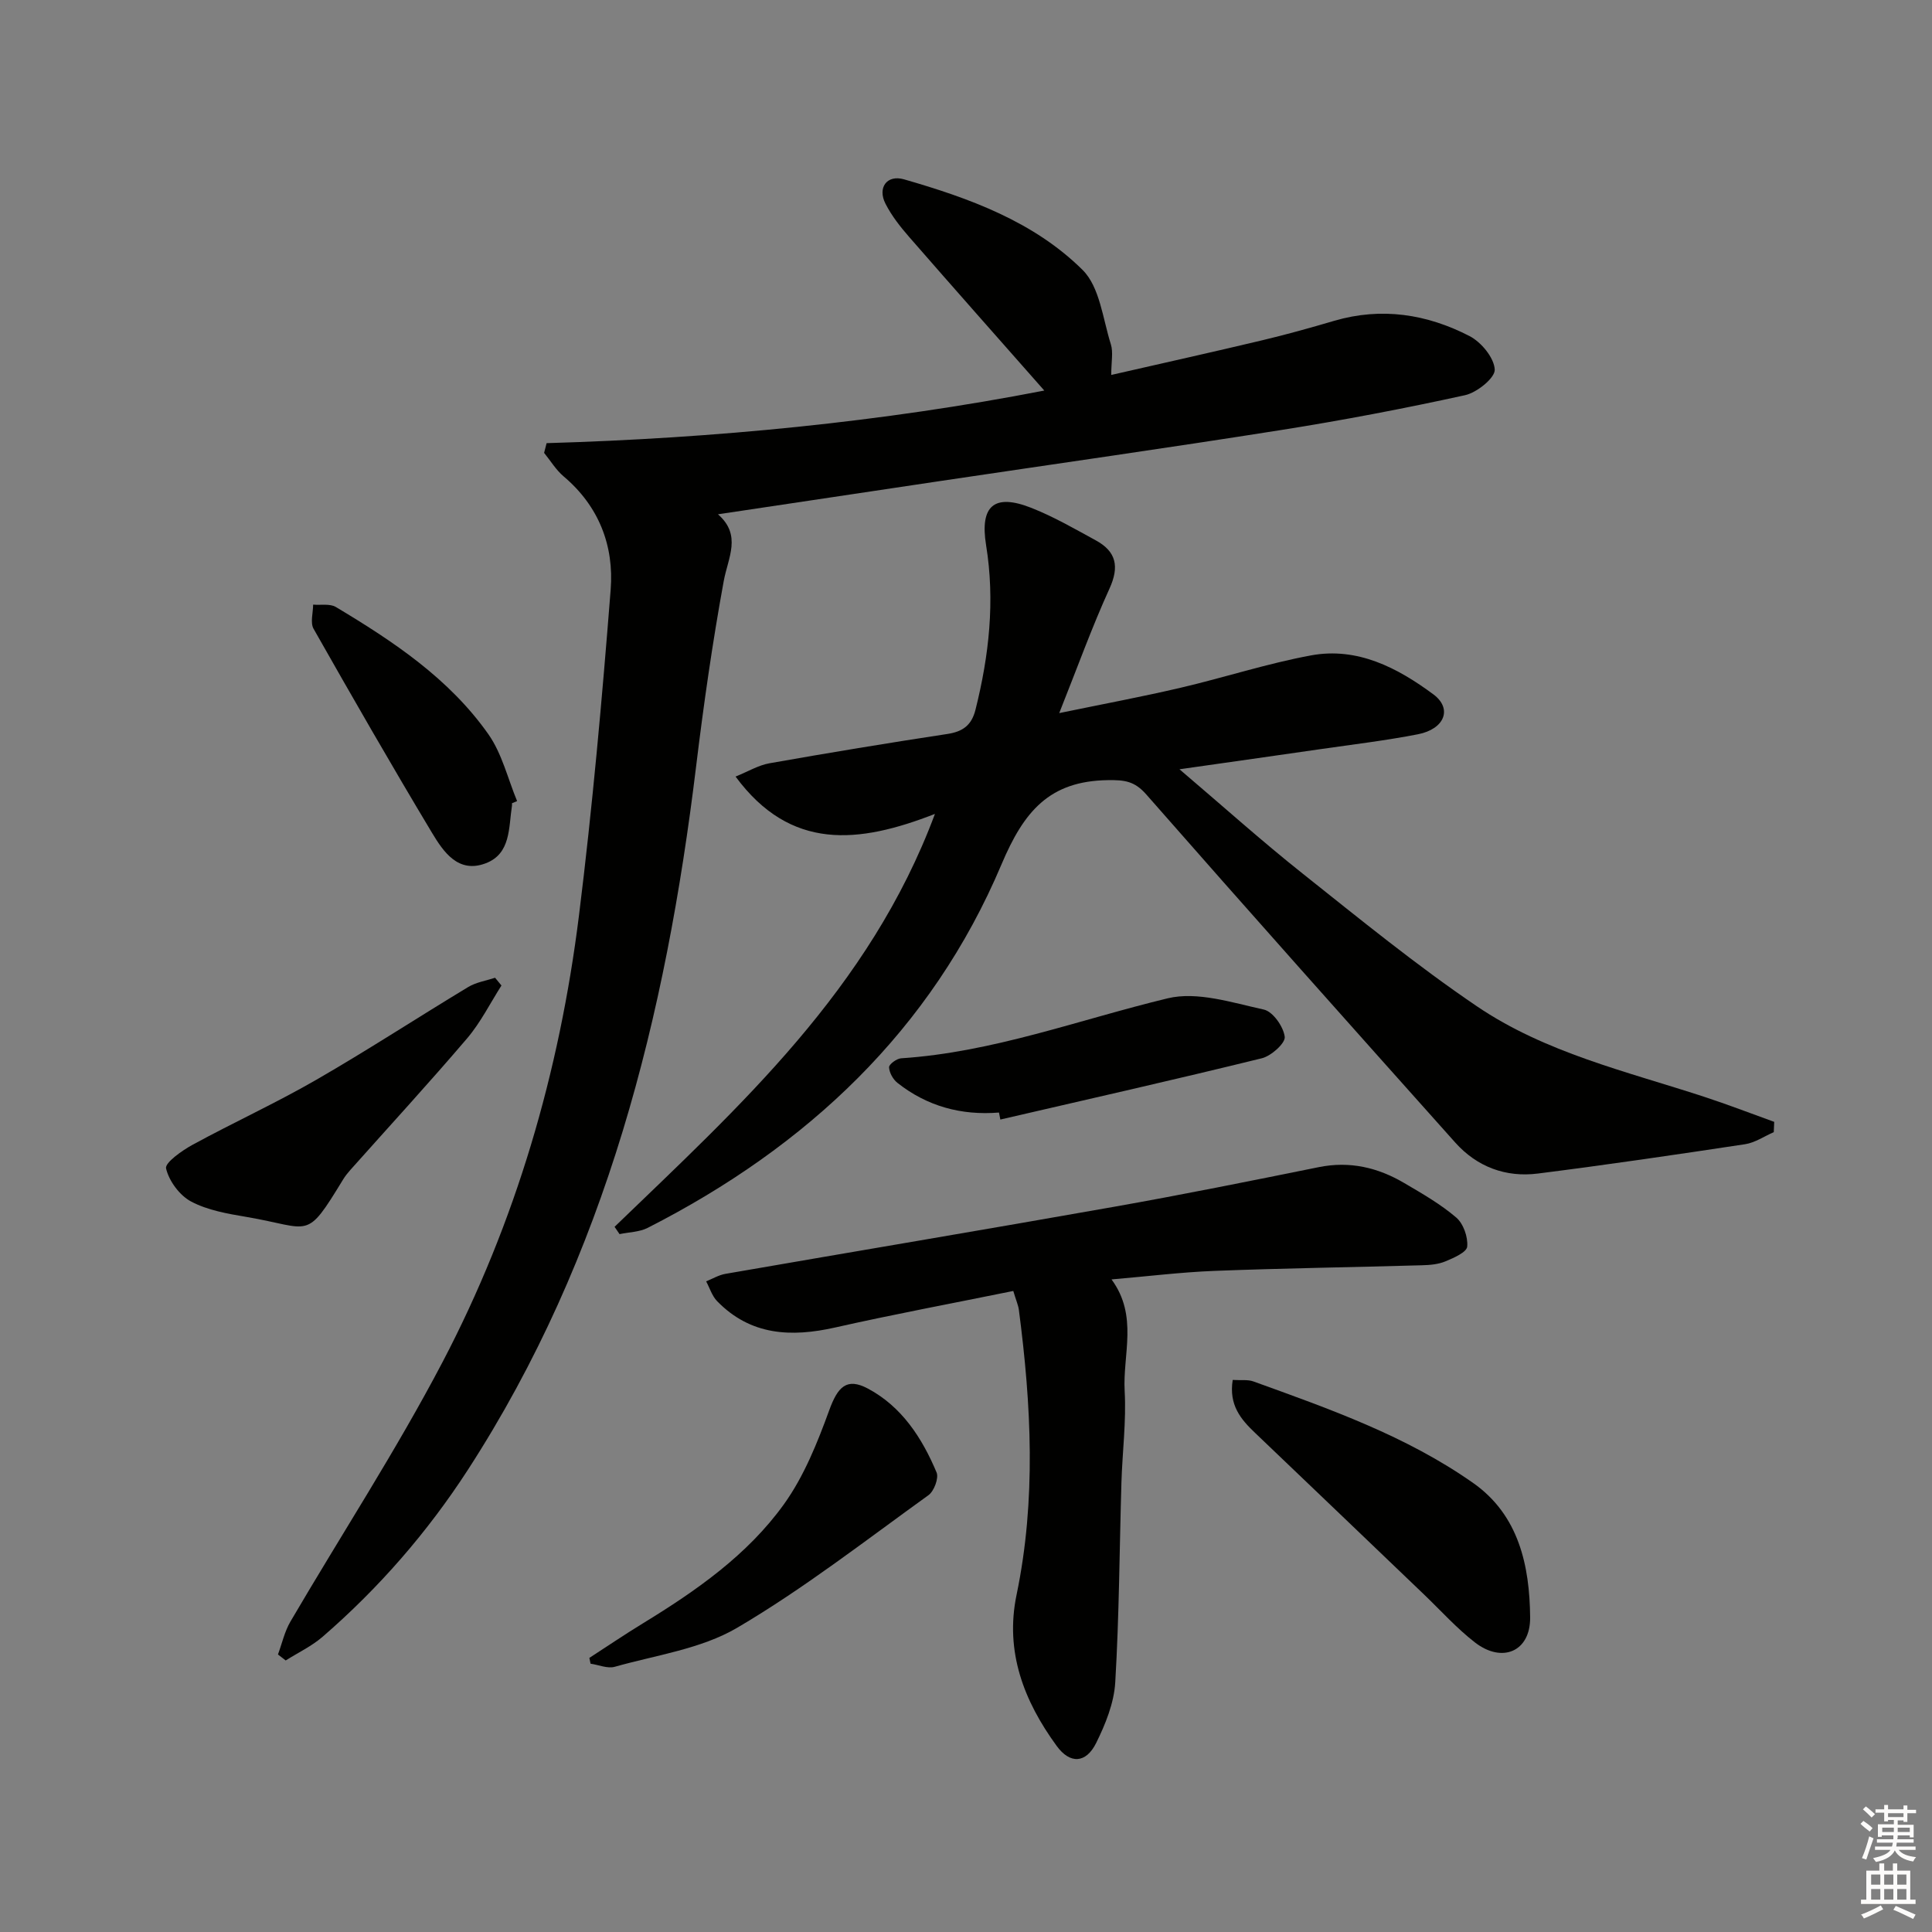 <svg enable-background="new 0 0 400 400" viewBox="0 0 400 400" xmlns="http://www.w3.org/2000/svg"><rect x="0" y="0" width="400" height="400" fill="#808080" stroke="none"/><g fill="#010100"><path d="m113.17 91.75c34.85-1.02 69.42-4.36 103.04-10.89-9.2-10.44-18.64-21.08-27.97-31.79-1.85-2.12-3.64-4.4-4.91-6.89-1.7-3.32.29-6.07 3.84-5.05 13.51 3.89 26.86 8.73 36.97 18.76 3.56 3.53 4.18 10.11 5.85 15.39.52 1.65.08 3.6.08 6.35 10.75-2.46 21.03-4.74 31.27-7.18 5-1.19 9.97-2.58 14.9-4.03 9.8-2.87 19.2-1.39 28.01 3.16 2.43 1.26 5.09 4.48 5.22 6.93.09 1.72-3.68 4.77-6.15 5.31-12.61 2.77-25.31 5.19-38.07 7.21-23.45 3.71-46.96 7.04-70.44 10.54-15.09 2.25-30.18 4.52-46.16 6.91 4.96 4.34 2.09 8.93 1.19 13.83-2.33 12.72-4.16 25.54-5.72 38.38-6.27 51.63-18.54 101.29-47.25 145.62-8.38 12.93-18.42 24.47-30.07 34.56-2.27 1.96-5.08 3.29-7.65 4.91-.53-.41-1.07-.82-1.6-1.24.84-2.28 1.37-4.74 2.58-6.81 10.49-17.92 21.87-35.37 31.5-53.74 15.16-28.94 24.21-60.06 28.24-92.45 2.79-22.4 4.79-44.92 6.56-67.43.72-9.1-2.42-17.31-9.75-23.49-1.58-1.34-2.7-3.23-4.03-4.86.18-.68.35-1.35.52-2.01z"/><path d="m127.24 254c25.86-24.96 52.78-49.13 66.33-85.49-15.78 6.16-29.87 7.72-41.28-7.73 2.62-1.06 4.74-2.35 7.01-2.75 12.26-2.17 24.54-4.2 36.85-6.07 3.2-.49 5-1.8 5.81-5 2.82-11.24 4.07-22.55 2.2-34.08-1.32-8.16 1.66-10.78 9.4-7.72 4.6 1.82 8.94 4.33 13.3 6.71 4.25 2.31 4.93 5.43 2.84 10.01-3.63 7.96-6.6 16.23-10.4 25.76 9.34-1.93 17.28-3.41 25.13-5.25 9.04-2.11 17.91-5.02 27.02-6.7 9.59-1.77 17.91 2.58 25.3 8.06 4.02 2.97 2.34 7.19-3.17 8.27-6.67 1.3-13.44 2.11-20.18 3.08-9.3 1.35-18.61 2.66-29.2 4.17 9.03 7.68 17.03 14.87 25.44 21.55 11.85 9.42 23.61 19.03 36.12 27.51 14.16 9.61 30.91 13.47 46.98 18.72 4.91 1.6 9.73 3.47 14.59 5.22-.03.71-.06 1.42-.09 2.13-1.98.86-3.89 2.19-5.96 2.5-14.27 2.16-28.56 4.26-42.88 6.07-6.65.84-12.6-1.38-17.11-6.42-21.4-23.95-42.78-47.91-63.95-72.05-2.44-2.79-4.51-3.03-7.97-2.98-12.13.17-17.39 6.48-22.02 17.44-14.5 34.32-40.32 58.48-73.26 75.26-1.72.87-3.87.88-5.82 1.29-.34-.51-.69-1.01-1.03-1.51z"/><path d="m209.79 267.28c-12.57 2.56-24.77 4.83-36.86 7.56-9.14 2.06-17.53 1.67-24.46-5.45-1.05-1.08-1.53-2.72-2.27-4.1 1.32-.53 2.6-1.31 3.98-1.55 26.79-4.65 53.6-9.13 80.37-13.87 14.21-2.51 28.36-5.37 42.51-8.23 6.4-1.29 12.21.08 17.66 3.29 3.72 2.18 7.52 4.36 10.77 7.14 1.49 1.27 2.46 4.04 2.28 6.02-.1 1.17-2.79 2.35-4.51 3.06-1.48.62-3.23.77-4.88.81-14.3.41-28.6.61-42.89 1.16-6.95.27-13.87 1.13-21.36 1.77 5.57 7.57 2.29 15.55 2.72 23.12.35 6.27-.48 12.61-.67 18.92-.41 13.8-.46 27.61-1.28 41.38-.25 4.27-2.02 8.66-3.96 12.57-2.1 4.22-5.4 4.4-8.17.59-6.78-9.29-10.75-19.51-8.3-31.29 4.08-19.65 3.05-39.33.47-59.03-.13-.94-.55-1.86-1.15-3.87z"/><path d="m255.22 285.7c1.72.11 3.12-.11 4.28.31 15.78 5.7 31.67 11.29 45.52 21.04 9.46 6.66 11.68 17.15 11.78 27.82.06 7.08-5.78 9.53-11.4 5.2-3.79-2.93-7.04-6.56-10.51-9.89-11.67-11.16-23.32-22.35-35.01-33.49-2.98-2.83-5.49-5.78-4.66-10.99z"/><path d="m122.02 343.25c3.71-2.4 7.36-4.88 11.13-7.18 11-6.73 21.6-14.12 29.16-24.64 4.15-5.78 6.92-12.72 9.38-19.47 1.75-4.8 3.58-6.82 8-4.47 7.02 3.74 11.22 10.23 14.22 17.37.49 1.17-.53 3.87-1.68 4.7-13.05 9.39-25.81 19.34-39.62 27.46-7.46 4.38-16.78 5.65-25.33 8.07-1.49.42-3.33-.4-5.01-.64-.08-.41-.16-.8-.25-1.2z"/><path d="m103.82 204.04c-2.34 3.67-4.31 7.65-7.1 10.93-7.88 9.24-16.1 18.18-24.18 27.25-.55.62-1.08 1.28-1.51 1.99-7.84 12.84-6.48 10.04-20.01 7.74-3.91-.66-8.02-1.37-11.44-3.18-2.39-1.26-4.59-4.25-5.2-6.86-.27-1.18 3.32-3.72 5.55-4.93 8.43-4.59 17.19-8.6 25.5-13.39 10.66-6.14 20.97-12.88 31.51-19.24 1.64-.99 3.7-1.3 5.56-1.92.43.54.87 1.07 1.32 1.61z"/><path d="m206.83 230.34c-7.8.63-14.88-1.29-21.03-6.15-.91-.72-1.68-2.11-1.73-3.22-.03-.61 1.57-1.8 2.49-1.86 19.08-1.25 36.86-8 55.2-12.42 6.13-1.48 13.35.9 19.9 2.33 1.87.41 4.07 3.53 4.33 5.64.16 1.31-2.79 3.96-4.73 4.44-18 4.43-36.09 8.51-54.15 12.69-.09-.49-.19-.97-.28-1.45z"/><path d="m106 166.3c0 .17.02.34 0 .5-.71 4.52-.19 9.97-5.48 11.95-5.66 2.13-8.71-2.39-11.08-6.33-8.38-13.96-16.49-28.08-24.52-42.24-.72-1.28-.09-3.32-.09-5 1.58.14 3.47-.24 4.7.49 11.9 7.12 23.47 14.82 31.58 26.34 2.83 4.02 4.02 9.2 5.95 13.85-.36.14-.71.29-1.06.44z"/></g><path d="m385.2 377.6.6-.6c.6.4 1.3.9 1.9 1.5l-.6.7c-.8-.6-1.4-1.1-1.9-1.6zm.3 7.1c.6-1.4 1.1-2.9 1.5-4.5.3.1.6.3.9.4-.5 1.4-1 2.9-1.5 4.4zm.2-10.1.6-.6c.7.5 1.3 1.1 1.9 1.6l-.7.7c-.6-.6-1.2-1.2-1.8-1.7zm8.4-.8h.8v.9h1.8v.7h-1.8v1.8h-.8v-.3h-1.2v.9h3.3v2.6h-.8v-.4h-2.5c0 .3 0 .6-.1.8h3.4v.7h-3.5c0 .3-.1.6-.1.8h4v.7h-3.5c.7.9 1.9 1.3 3.6 1.5-.2.2-.4.5-.6.9-1.9-.3-3.2-1.1-3.8-2.3-.5 1.1-1.8 2-3.9 2.4-.2-.3-.4-.5-.6-.8 1.9-.4 3.1-.9 3.6-1.7h-3.2v-.7h3.5c.1-.2.1-.5.2-.8h-3.3v-.7h3.4c0-.2 0-.5 0-.8h-2.4v.3h-.8v-2.6h3.3v-.9h-1.2v.3h-.8v-1.8h-1.8v-.7h1.8v-.9h.8v.9h3.2zm-4.4 5.5h2.4c0-.3 0-.6 0-.9h-2.4zm1.2-3.1h3.2v-.8h-3.2zm4.4 2.2h-2.4v.9h2.5v-.9z" fill="#fcfbfa"/><path d="m389.2 385.8h.9v1.5h1.8v-1.5h.9v1.5h2.7v6h1.1v.9h-11.3v-.9h1.1v-6h2.7v-1.5zm.2 8.7.5.8c-1.2.6-2.5 1.3-4 1.9-.2-.3-.3-.6-.6-.8 1.6-.6 3-1.3 4.1-1.9zm-2-4.3h1.9v-2.1h-1.9zm0 3.1h1.9v-2.2h-1.9zm2.7-3.1h1.9v-2.1h-1.9zm0 3.1h1.9v-2.2h-1.9zm2.4 1.3c1.4.6 2.7 1.2 4.1 1.8l-.5.9c-1.5-.7-2.8-1.4-4.1-1.9zm2.2-6.5h-1.9v2.1h1.9zm-1.9 5.2h1.9v-2.2h-1.9z" fill="#fcfbfa"/></svg>